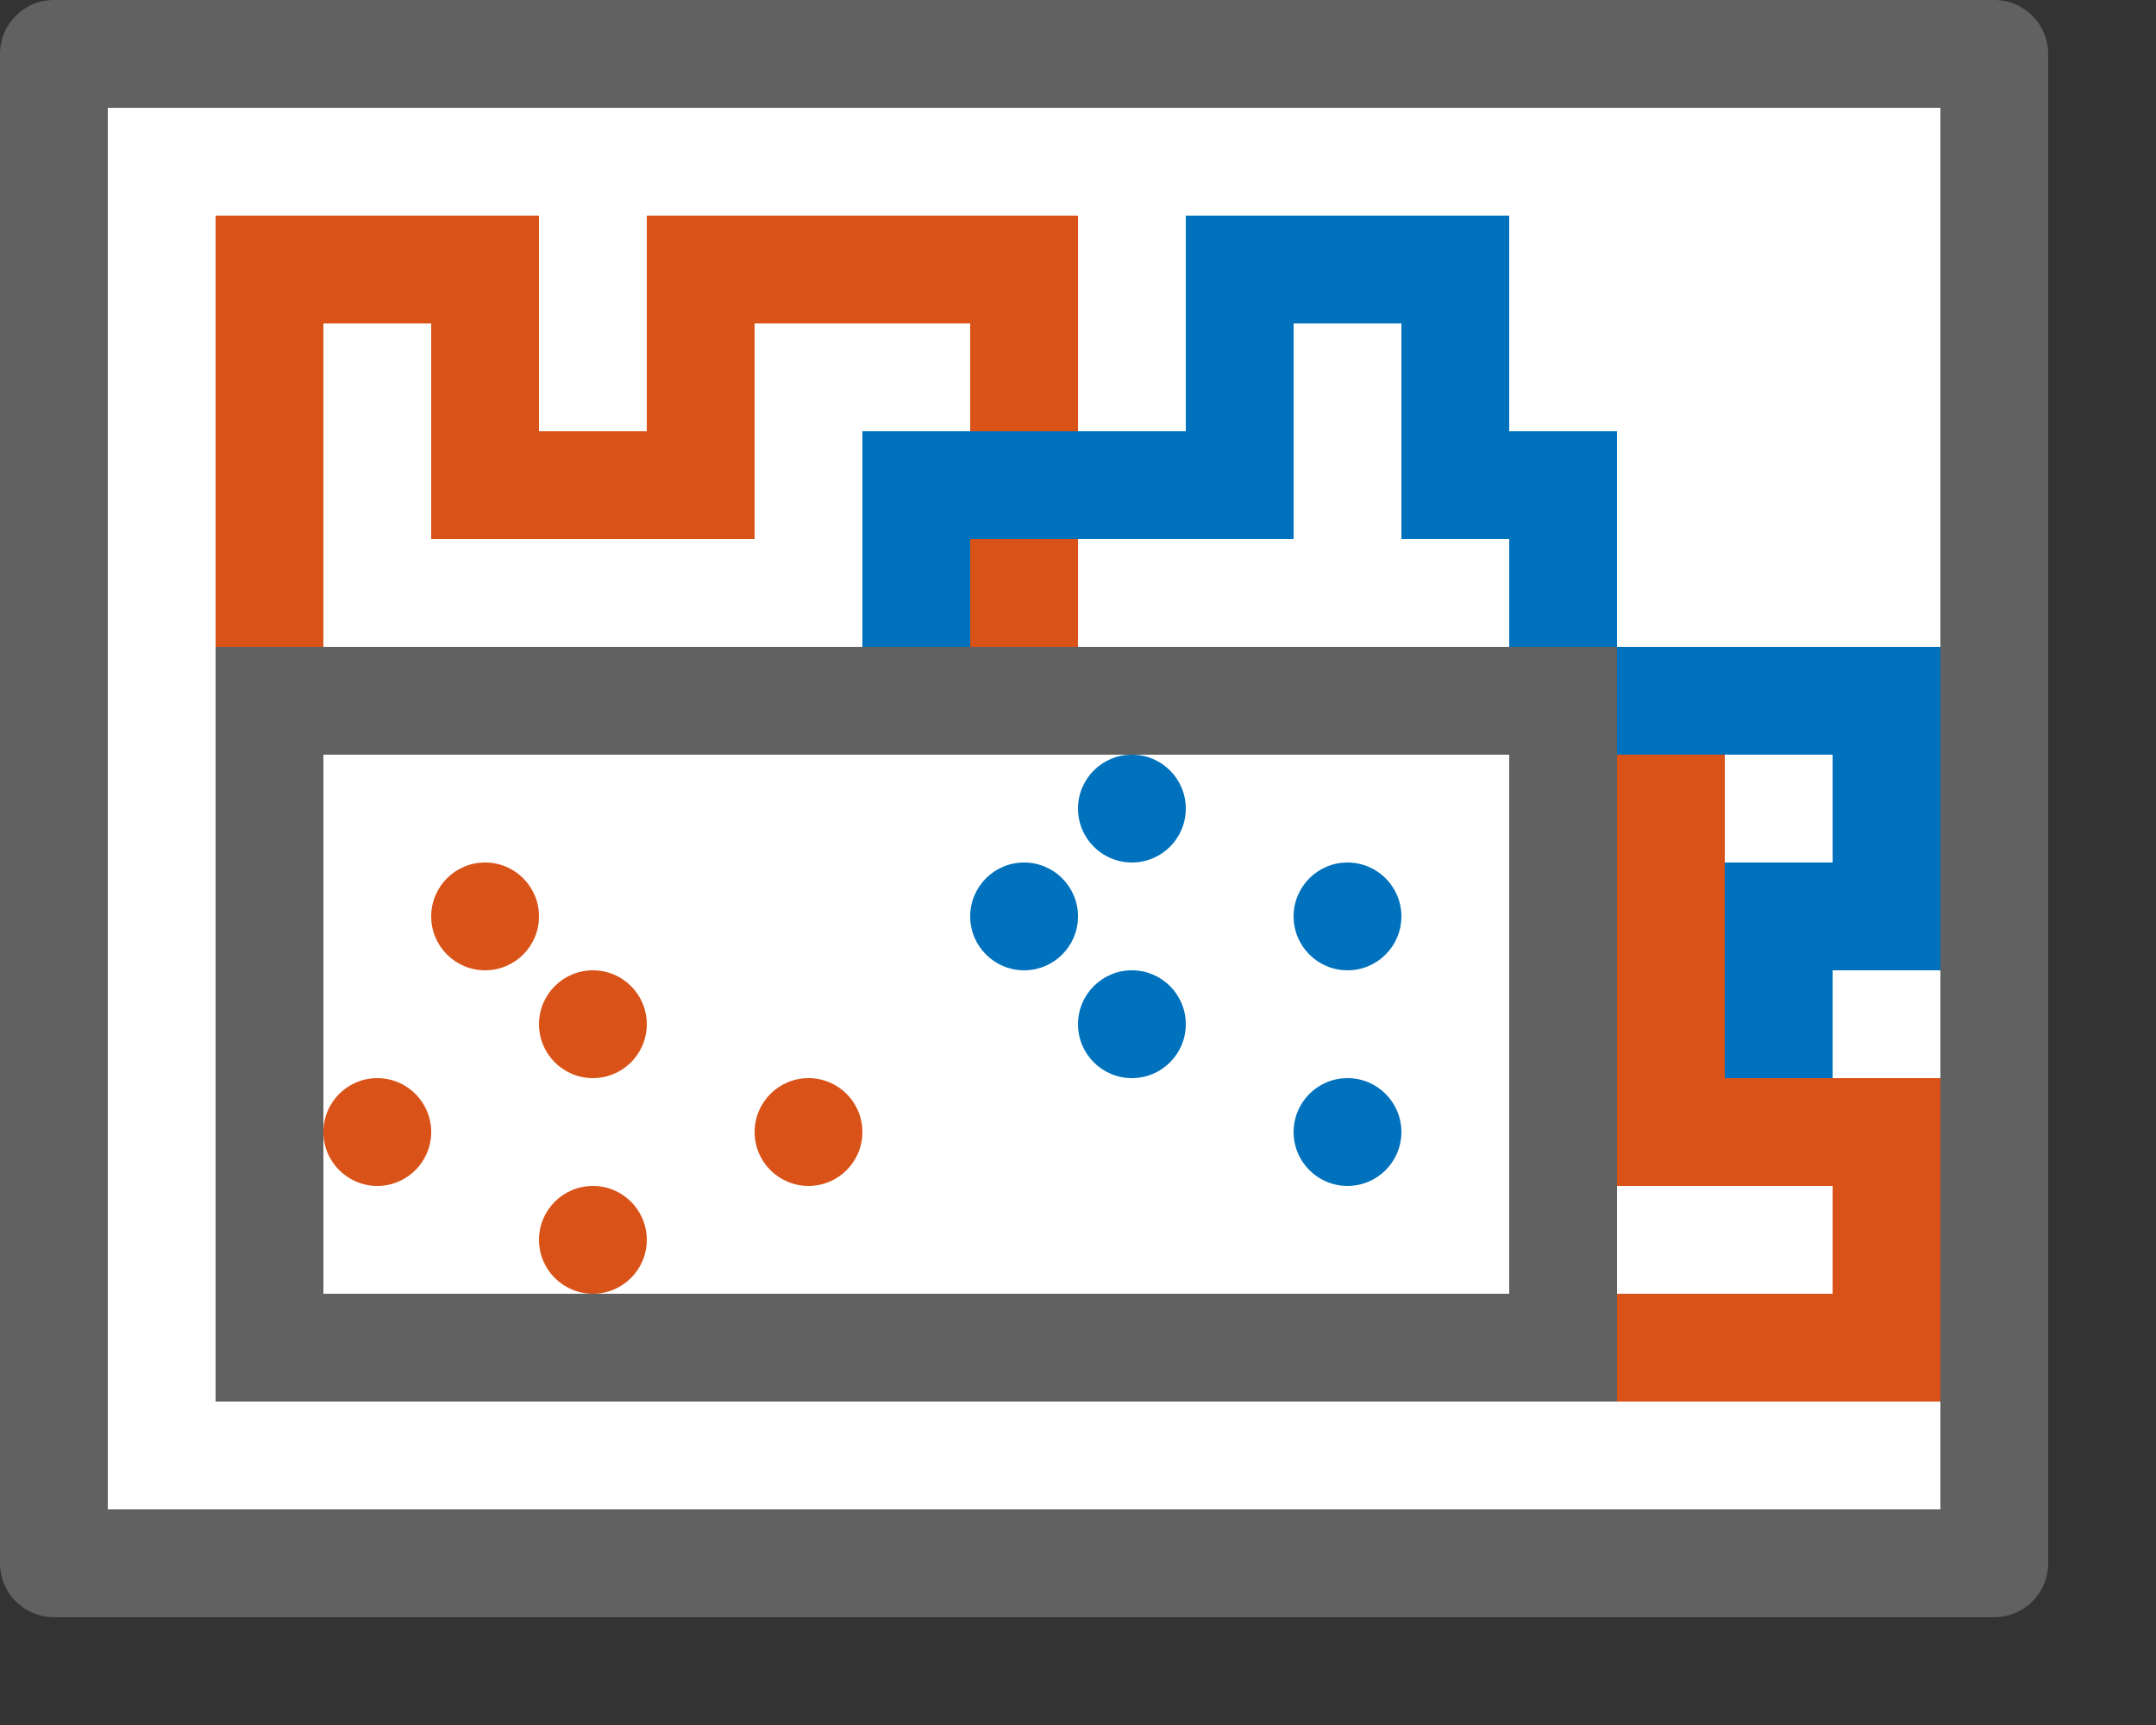 <svg width="20" height="16" viewBox="0 0 20 16" fill="none" xmlns="http://www.w3.org/2000/svg">
<rect x="0" y="0" width="20" height="16" fill="#333333" stroke="none"/>
<rect x="0.5" y="0.5" width="18" height="14" fill="#FFFFFF"/>
<path d="M2.5 12.5V6.5H14.5V12.5H2.5Z" stroke="#616162" stroke-linecap="round"/>
<path d="M2.5 6V2.5H4.5V4.5H6.5V2.5H9.5V6" stroke="#D95319"/>
<path d="M8.5 6V4.5H11.5V2.5H13.5V4.5H14.5V6" stroke="#0072BD"/>
<path d="M15 6.5H17.5V8.5H16.5V9.5V10.5H15" stroke="#0072BD"/>
<path d="M15 7.5H15.5V10.5H17.5V12.5H15" stroke="#D95319"/>
<circle cx="9.5" cy="8.5" r="0.5" fill="#0072BD"/>
<circle cx="5.5" cy="11.5" r="0.5" fill="#D95319"/>
<circle cx="7.5" cy="10.5" r="0.5" fill="#D95319"/>
<circle cx="3.5" cy="10.5" r="0.5" fill="#D95319"/>
<circle cx="4.5" cy="8.5" r="0.5" fill="#D95319"/>
<circle cx="5.5" cy="9.5" r="0.5" fill="#D95319"/>
<circle cx="10.5" cy="9.5" r="0.5" fill="#0072BD"/>
<circle r="0.5" transform="matrix(1 0 0 -1 10.5 7.5)" fill="#0072BD"/>
<circle r="0.5" transform="matrix(1 0 0 -1 12.5 10.5)" fill="#0072BD"/>
<circle r="0.5" transform="matrix(1 0 0 -1 12.5 8.5)" fill="#0072BD"/>
<rect x="0.5" y="0.5" width="18" height="14" stroke="#616161" stroke-linejoin="round"/>
</svg>
